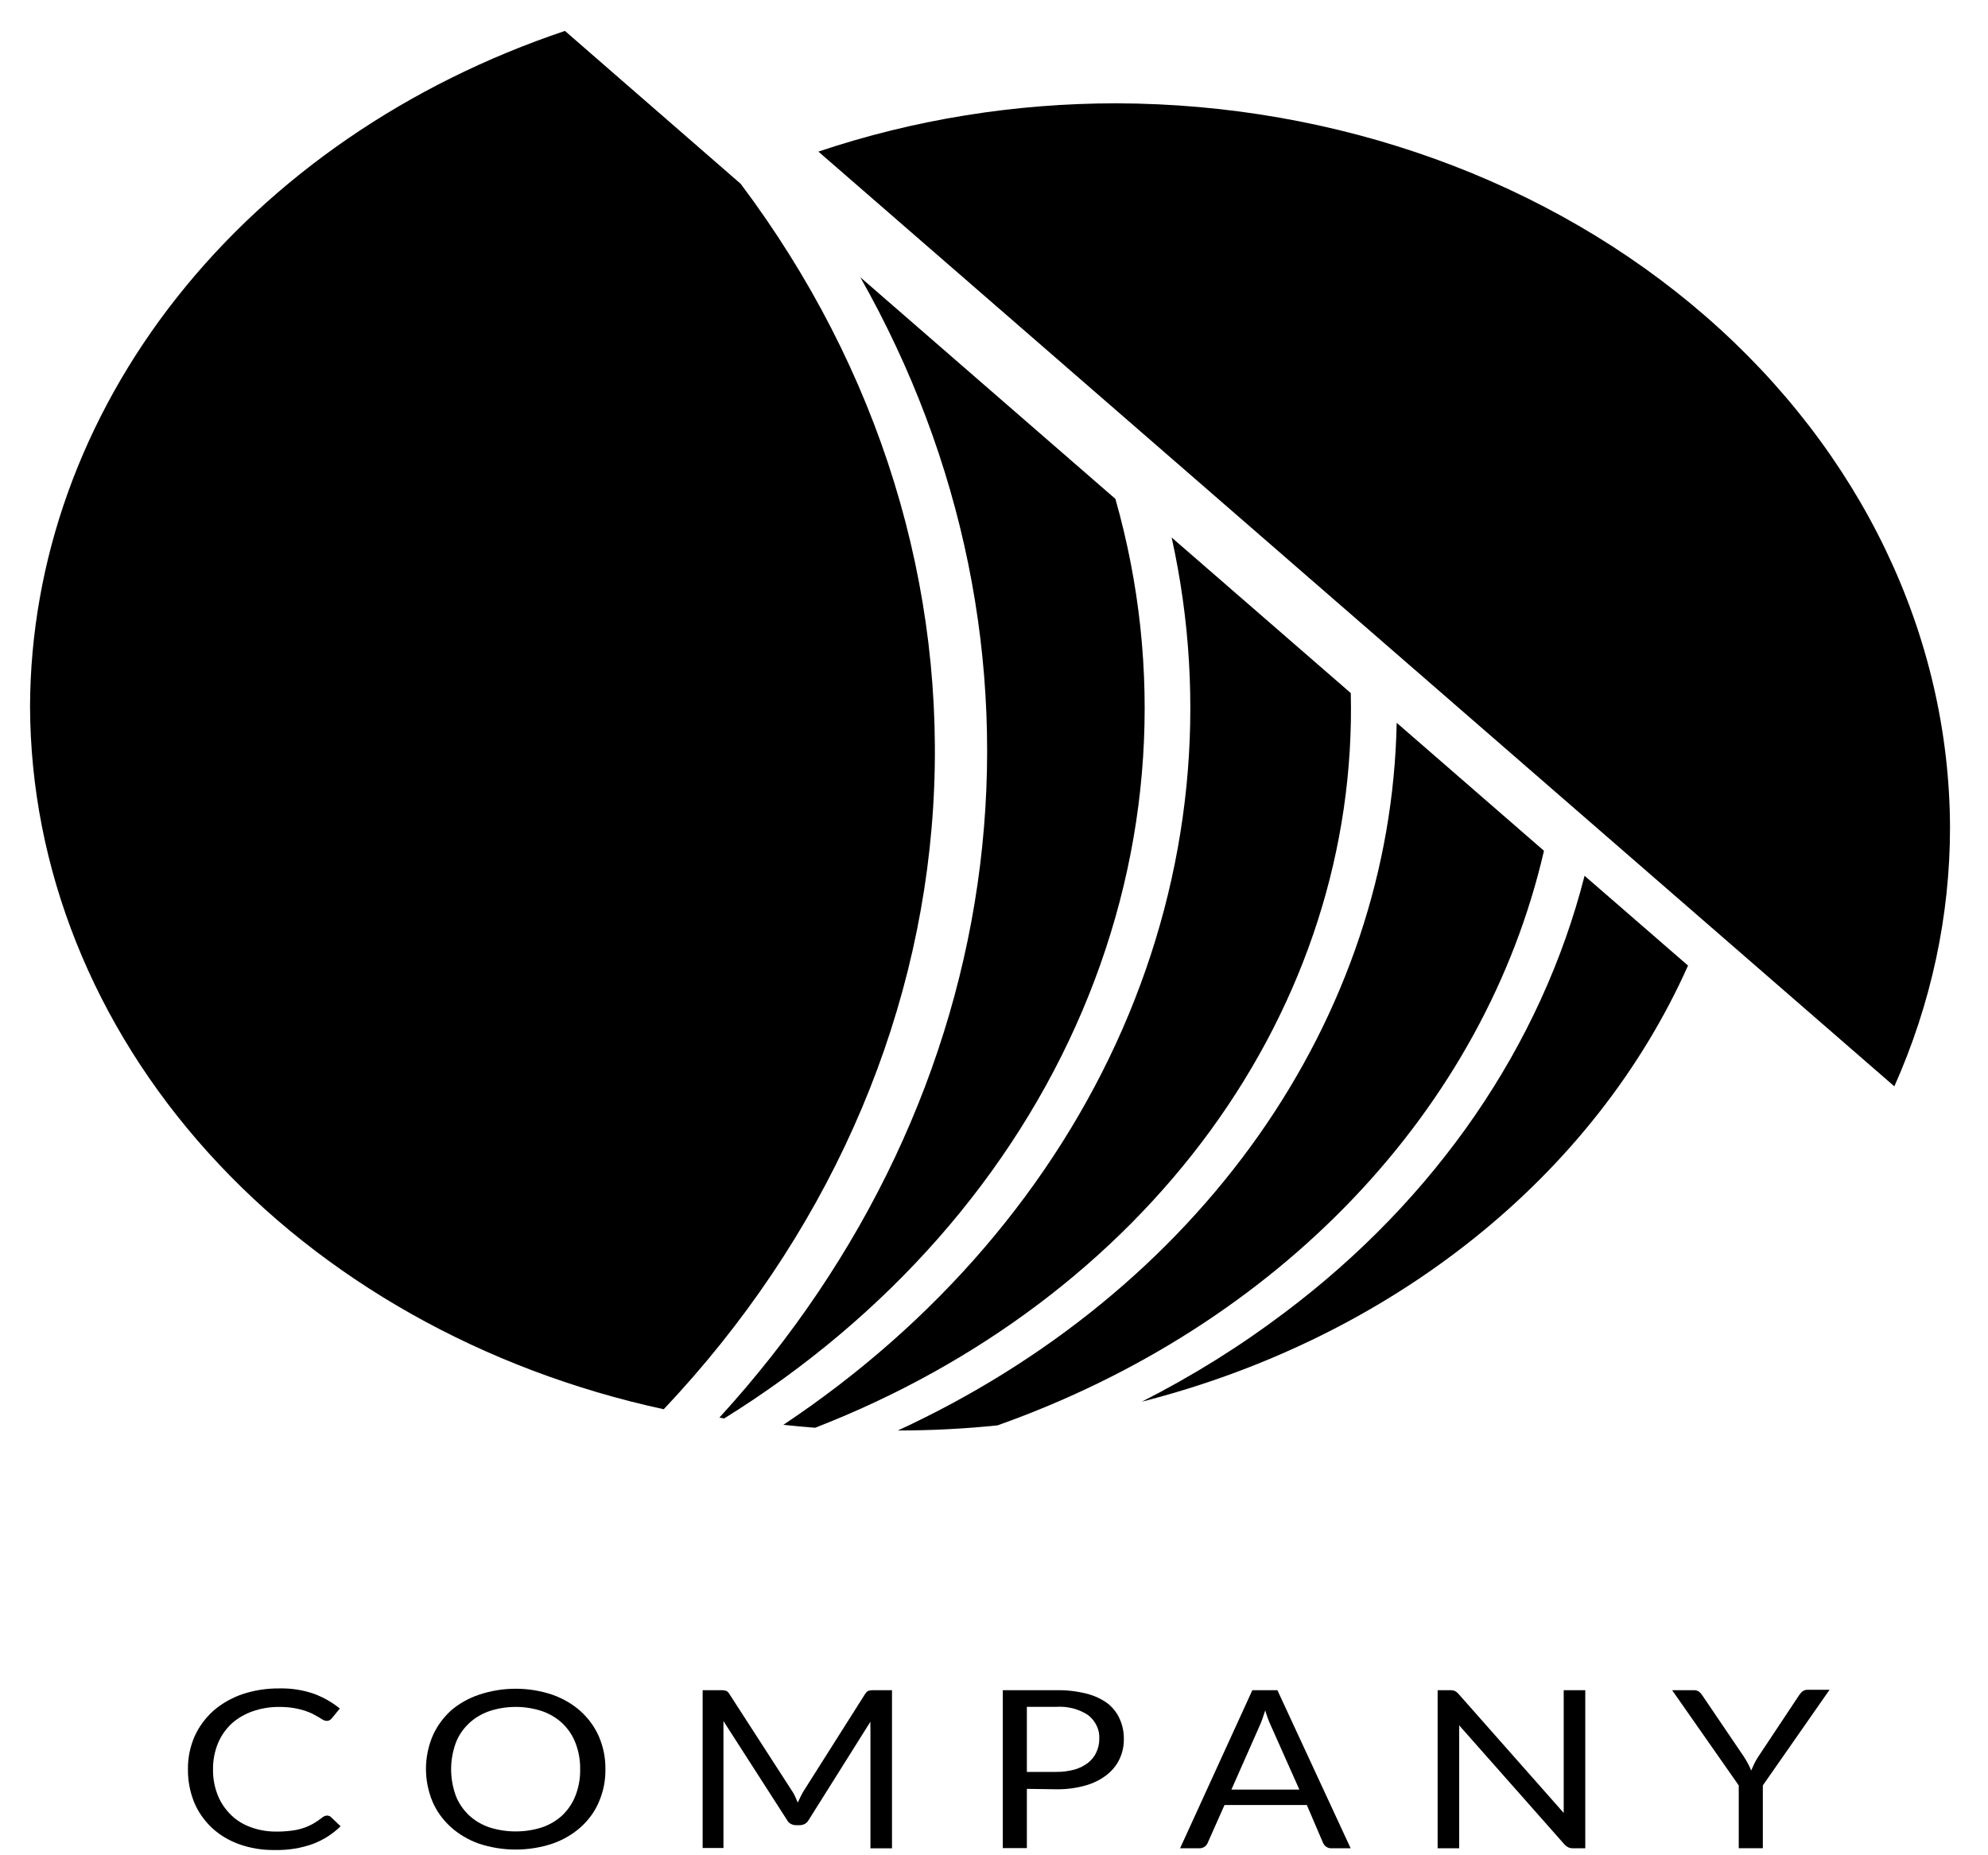 <svg width="45" height="42" viewBox="0 0 45 42" fill="none" xmlns="http://www.w3.org/2000/svg">
<path d="M7.406 41.101C7.422 41.102 7.438 41.105 7.452 41.111C7.467 41.116 7.48 41.124 7.491 41.135L7.709 41.343C7.54 41.512 7.33 41.647 7.095 41.739C6.82 41.839 6.524 41.888 6.226 41.881C5.945 41.886 5.667 41.841 5.408 41.748C5.174 41.663 4.964 41.536 4.792 41.374C4.616 41.206 4.48 41.01 4.393 40.796C4.298 40.557 4.251 40.306 4.254 40.054C4.251 39.8 4.301 39.548 4.404 39.31C4.5 39.095 4.643 38.899 4.827 38.732C5.013 38.569 5.236 38.441 5.481 38.355C5.75 38.265 6.036 38.22 6.324 38.223C6.591 38.217 6.857 38.258 7.106 38.344C7.322 38.425 7.521 38.538 7.692 38.678L7.51 38.9C7.497 38.916 7.482 38.93 7.463 38.941C7.442 38.953 7.416 38.959 7.39 38.957C7.362 38.956 7.334 38.947 7.311 38.934L7.213 38.874L7.076 38.798C7.017 38.77 6.956 38.746 6.894 38.725C6.813 38.7 6.73 38.68 6.646 38.666C6.539 38.649 6.43 38.641 6.321 38.642C6.114 38.64 5.908 38.674 5.716 38.742C5.537 38.805 5.375 38.9 5.241 39.021C5.105 39.15 5.001 39.302 4.933 39.467C4.857 39.655 4.819 39.854 4.822 40.054C4.818 40.257 4.856 40.459 4.933 40.651C5 40.815 5.103 40.965 5.236 41.094C5.361 41.215 5.516 41.309 5.689 41.369C5.867 41.433 6.058 41.465 6.25 41.464C6.361 41.465 6.473 41.459 6.583 41.445C6.763 41.426 6.935 41.372 7.087 41.286C7.164 41.242 7.236 41.193 7.303 41.139C7.331 41.116 7.367 41.103 7.406 41.101Z" fill="currentColor"/>
<path d="M13.704 40.054C13.708 40.305 13.658 40.555 13.557 40.791C13.468 41.004 13.328 41.199 13.146 41.363C12.964 41.526 12.745 41.654 12.502 41.738C11.968 41.915 11.378 41.915 10.844 41.738C10.603 41.653 10.385 41.524 10.204 41.361C10.022 41.195 9.881 40.999 9.789 40.783C9.593 40.306 9.593 39.785 9.789 39.308C9.882 39.092 10.023 38.895 10.204 38.727C10.386 38.569 10.604 38.446 10.844 38.365C11.377 38.185 11.969 38.185 12.502 38.365C12.744 38.45 12.963 38.578 13.145 38.741C13.325 38.906 13.465 39.1 13.557 39.312C13.658 39.55 13.708 39.801 13.704 40.054ZM13.132 40.054C13.136 39.853 13.101 39.653 13.028 39.462C12.967 39.298 12.868 39.147 12.736 39.019C12.609 38.897 12.451 38.801 12.276 38.739C11.888 38.609 11.458 38.609 11.071 38.739C10.895 38.801 10.738 38.897 10.61 39.019C10.477 39.146 10.376 39.297 10.315 39.462C10.177 39.847 10.177 40.26 10.315 40.646C10.377 40.81 10.477 40.961 10.61 41.089C10.738 41.21 10.895 41.305 11.071 41.366C11.459 41.492 11.887 41.492 12.276 41.366C12.451 41.305 12.608 41.21 12.736 41.089C12.867 40.96 12.966 40.809 13.028 40.646C13.101 40.455 13.136 40.255 13.132 40.054Z" fill="currentColor"/>
<path d="M18.001 40.675L18.058 40.807C18.08 40.76 18.099 40.717 18.121 40.675C18.142 40.63 18.166 40.587 18.192 40.544L19.585 38.344C19.613 38.306 19.637 38.282 19.664 38.275C19.701 38.265 19.74 38.261 19.779 38.263H20.191V41.843H19.703V39.211C19.703 39.178 19.703 39.14 19.703 39.099C19.7 39.059 19.7 39.017 19.703 38.976L18.301 41.208C18.283 41.241 18.255 41.269 18.219 41.289C18.183 41.309 18.142 41.319 18.099 41.319H18.02C17.978 41.319 17.936 41.309 17.9 41.289C17.864 41.27 17.836 41.241 17.819 41.208L16.376 38.962C16.376 39.005 16.376 39.047 16.376 39.09C16.376 39.133 16.376 39.17 16.376 39.204V41.835H15.905V38.263H16.316C16.355 38.261 16.394 38.265 16.431 38.275C16.465 38.29 16.492 38.314 16.507 38.344L17.93 40.547C17.958 40.587 17.982 40.63 18.001 40.675Z" fill="currentColor"/>
<path d="M23.244 40.497V41.838H22.699V38.263H23.915C24.145 38.259 24.373 38.286 24.594 38.341C24.77 38.385 24.934 38.461 25.074 38.564C25.195 38.661 25.288 38.781 25.346 38.915C25.411 39.06 25.442 39.216 25.439 39.372C25.442 39.529 25.407 39.684 25.338 39.829C25.273 39.966 25.172 40.088 25.044 40.187C24.904 40.294 24.739 40.375 24.561 40.423C24.349 40.482 24.127 40.51 23.904 40.506L23.244 40.497ZM23.244 40.113H23.904C24.047 40.115 24.19 40.096 24.327 40.059C24.439 40.026 24.543 39.973 24.632 39.905C24.714 39.839 24.777 39.758 24.817 39.668C24.862 39.572 24.884 39.47 24.883 39.367C24.889 39.268 24.871 39.168 24.828 39.076C24.786 38.983 24.721 38.9 24.637 38.832C24.429 38.69 24.168 38.622 23.904 38.64H23.244V40.113Z" fill="currentColor"/>
<path d="M30.573 41.842H30.142C30.099 41.844 30.057 41.832 30.022 41.809C29.991 41.787 29.967 41.758 29.951 41.726L29.581 40.862H27.718L27.334 41.726C27.32 41.758 27.296 41.786 27.266 41.807C27.231 41.831 27.188 41.844 27.143 41.842H26.712L28.348 38.263H28.915L30.573 41.842ZM27.874 40.513H29.412L28.763 39.056C28.713 38.947 28.672 38.834 28.64 38.72L28.577 38.907C28.558 38.964 28.536 39.016 28.517 39.059L27.874 40.513Z" fill="currentColor"/>
<path d="M32.929 38.279C32.961 38.295 32.989 38.317 33.011 38.343L35.396 41.042C35.396 40.999 35.396 40.956 35.396 40.916C35.396 40.876 35.396 40.836 35.396 40.798V38.263H35.884V41.842H35.612C35.573 41.843 35.534 41.836 35.5 41.821C35.466 41.804 35.437 41.782 35.413 41.755L33.03 39.059C33.032 39.1 33.032 39.141 33.03 39.182C33.03 39.222 33.03 39.258 33.03 39.291V41.842H32.542V38.263H32.831C32.864 38.262 32.898 38.268 32.929 38.279Z" fill="currentColor"/>
<path d="M39.903 40.419V41.84H39.358V40.419L37.85 38.263H38.338C38.38 38.261 38.422 38.272 38.455 38.294C38.485 38.317 38.51 38.344 38.529 38.374L39.472 39.765C39.51 39.824 39.543 39.879 39.57 39.931C39.598 39.983 39.62 40.033 39.639 40.082L39.709 39.928C39.736 39.872 39.767 39.818 39.802 39.765L40.732 38.365C40.751 38.337 40.775 38.312 40.803 38.289C40.835 38.265 40.877 38.252 40.92 38.254H41.413L39.903 40.419Z" fill="currentColor"/>
<path d="M17.731 32.256C17.968 32.282 18.209 32.303 18.451 32.322C22.13 30.893 25.242 28.552 27.399 25.594C29.555 22.636 30.66 19.191 30.576 15.69L26.521 12.168C27.346 15.895 26.96 19.748 25.408 23.296C23.855 26.844 21.198 29.946 17.731 32.256Z" fill="currentColor"/>
<path d="M16.284 32.092L16.393 32.111C20.097 29.809 22.921 26.595 24.499 22.884C26.078 19.173 26.339 15.135 25.248 11.294L19.474 6.277C21.809 10.401 22.75 15.016 22.185 19.586C21.62 24.156 19.574 28.493 16.284 32.092Z" fill="currentColor"/>
<path d="M35.868 19.826C34.887 23.673 32.504 27.142 29.073 29.719C28.072 30.476 26.991 31.15 25.845 31.732C28.639 31.019 31.206 29.758 33.35 28.046C35.494 26.334 37.157 24.217 38.21 21.859L35.868 19.826Z" fill="currentColor"/>
<path d="M34.949 19.26L31.615 16.363C31.551 19.666 30.47 22.894 28.485 25.711C26.499 28.529 23.681 30.833 20.324 32.384H20.341C21.089 32.383 21.836 32.345 22.579 32.268C25.716 31.155 28.488 29.385 30.646 27.115C32.805 24.846 34.283 22.147 34.949 19.26Z" fill="currentColor"/>
<path d="M16.766 4.161L12.788 0.7C9.232 1.894 6.174 3.993 4.013 6.722C1.853 9.451 0.691 12.684 0.68 15.996H0.68C0.693 19.656 2.111 23.208 4.709 26.089C7.307 28.97 10.937 31.016 15.024 31.903C18.672 28.041 20.808 23.269 21.122 18.28C21.435 13.291 19.909 8.345 16.766 4.161Z" fill="currentColor"/>
<path d="M44.14 18.727C44.126 14.385 42.134 10.224 38.6 7.153C35.066 4.083 30.276 2.352 25.278 2.339C22.969 2.337 20.679 2.708 18.525 3.432L42.88 24.593C43.714 22.722 44.141 20.733 44.14 18.727Z" fill="currentColor"/>
</svg>

